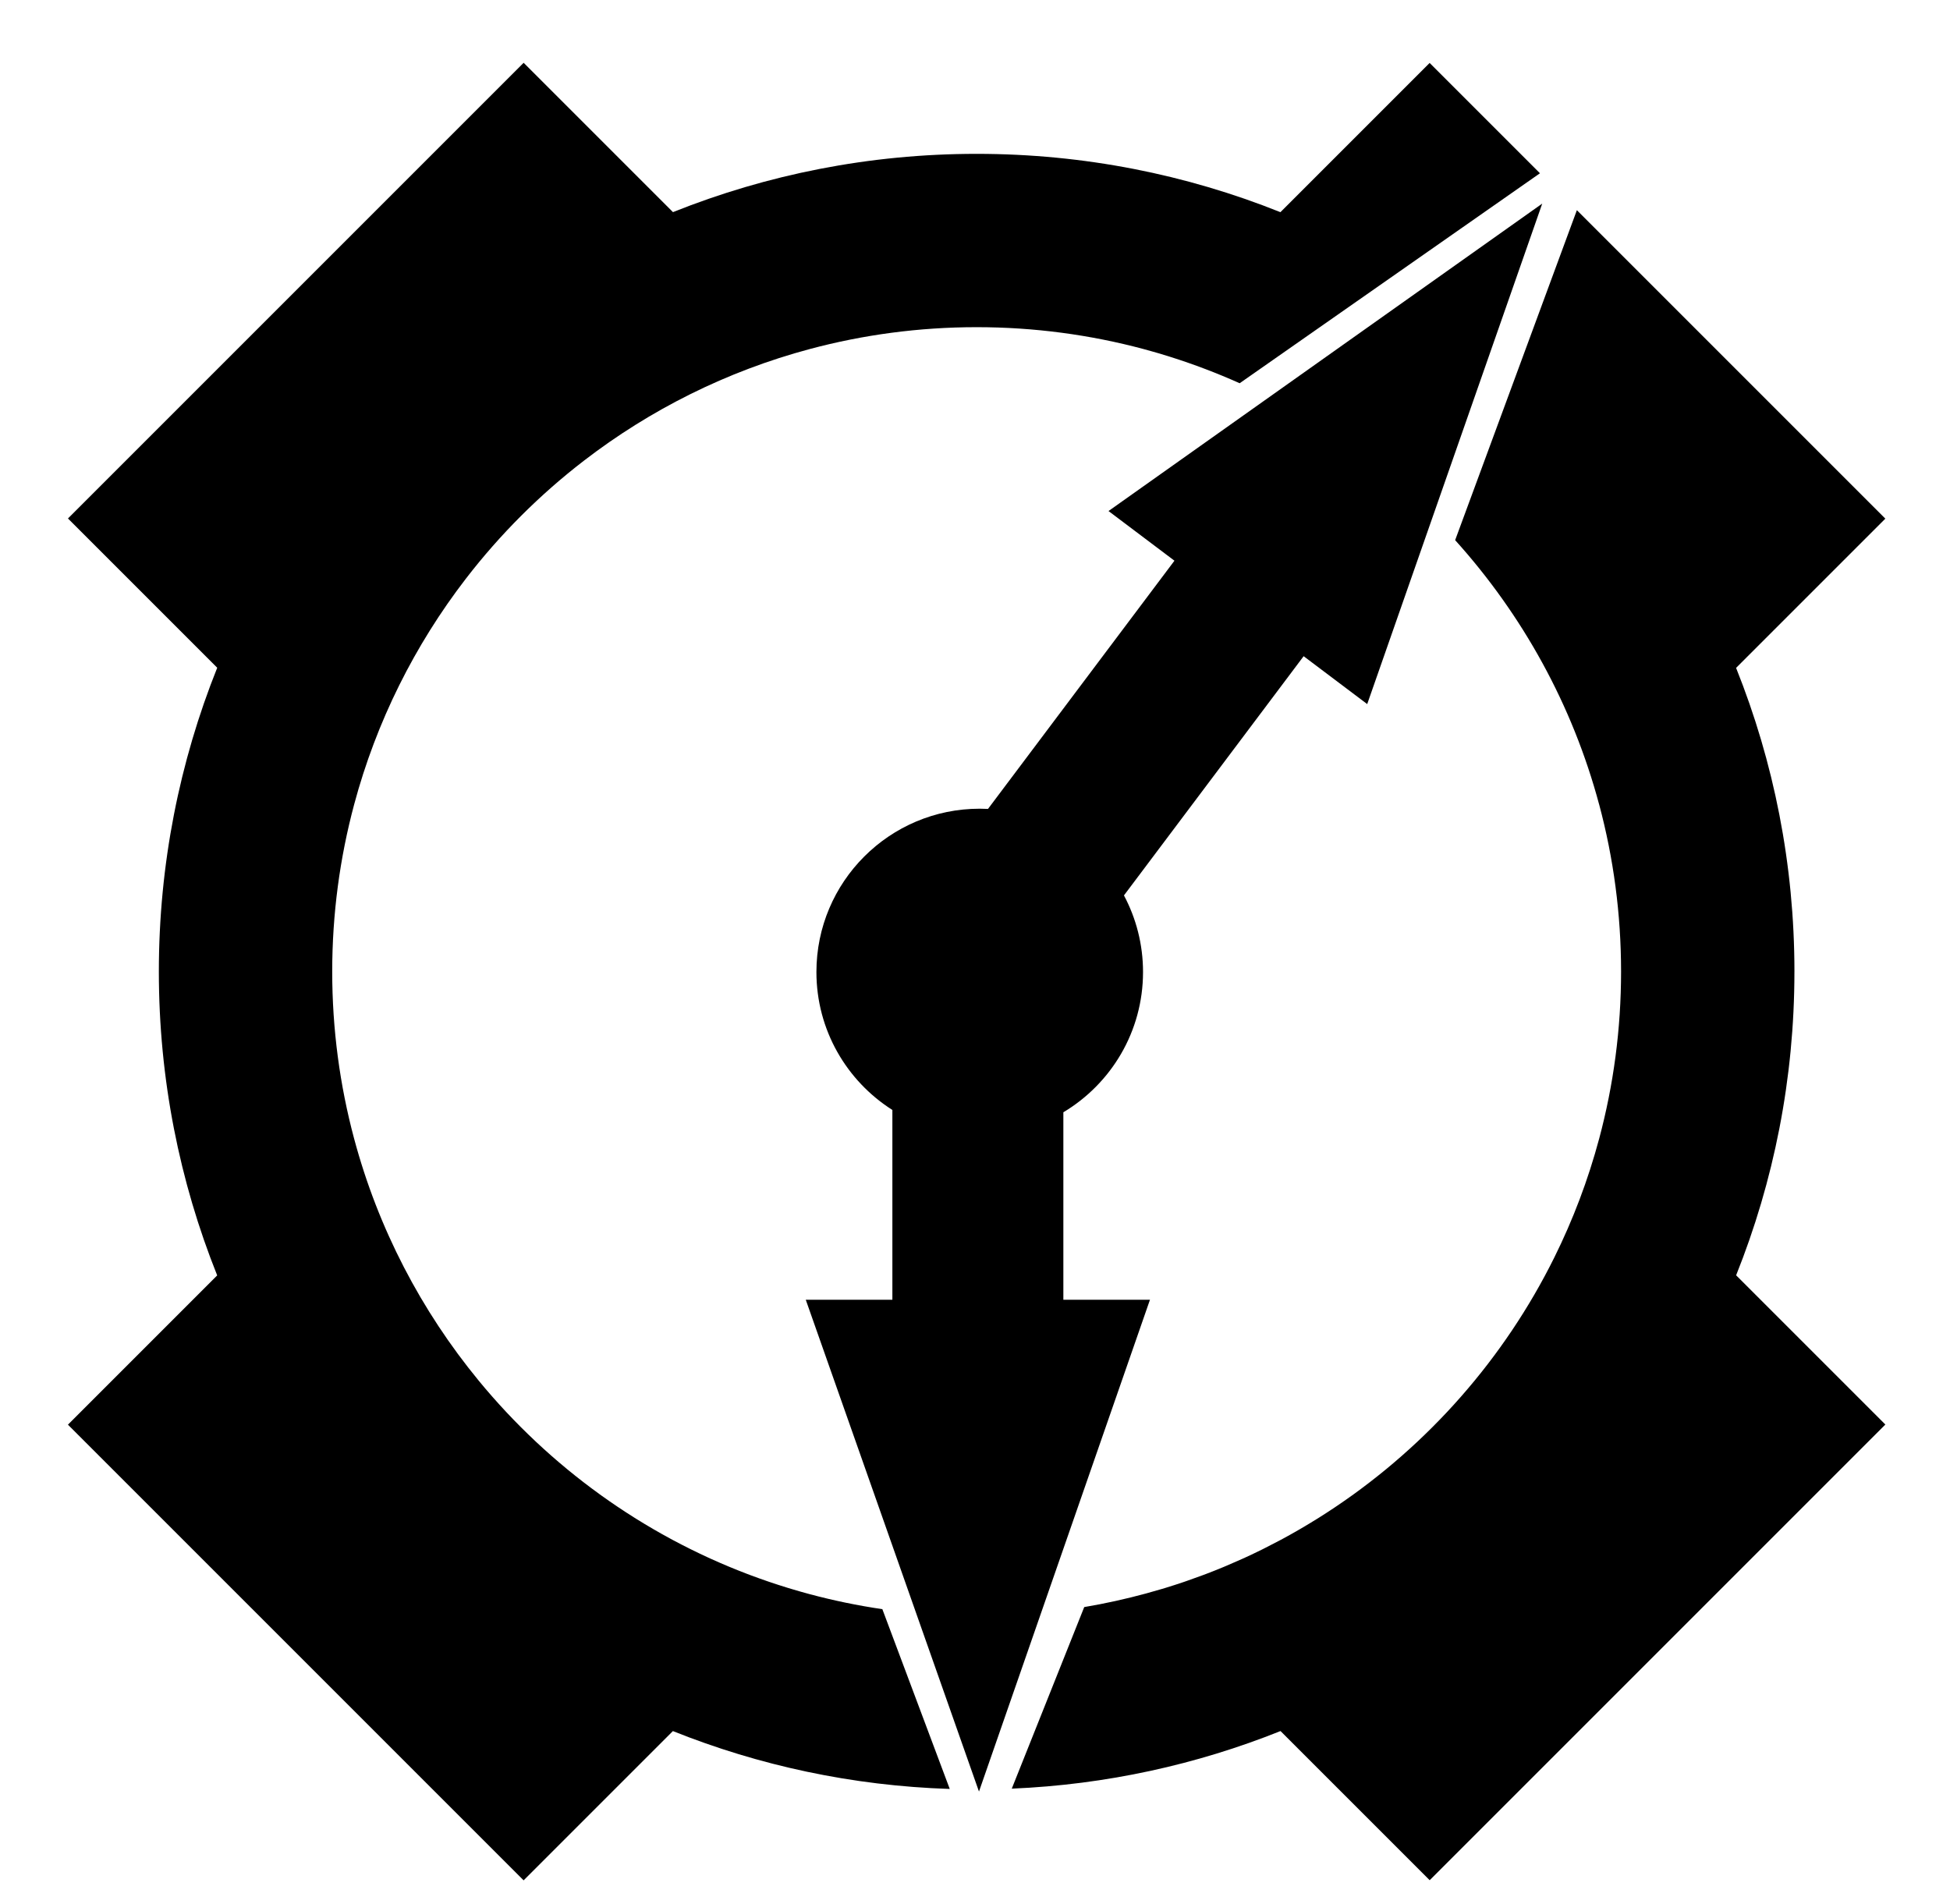 <svg xmlns="http://www.w3.org/2000/svg" viewBox="0 -64 1024 1000" style="transform: scaleY(-1);">
<path fill="currentColor" d="M684.58 280.582l-94.358 125.615c6.386 11.997 10.016 25.685 10.016 40.225 0 31.306-16.783 58.685-41.837 73.656v98.449h45.48l-89.791 258.258-90.959-258.258h45.48v-99.664c-23.966-15.208-39.888-41.957-39.888-72.442 0-47.361 38.396-85.755 85.757-85.755 1.458 0 2.907 0.038 4.347 0.11l97.908-130.339-34.619-26.081 227.759-161.445-91.913 262.817-33.383-25.147zM942.301 446.236c0 56.35-10.88 110.149-30.611 159.45l78.369 78.369-239.292 239.289-78.332-78.332c-43.927 17.592-91.433 28.144-141.128 30.246l38.053-95.351c11.035-1.854 21.882-4.263 32.526-7.158 2.736-0.745 5.459-1.522 8.169-2.334 0.68-0.204 1.361-0.401 2.038-0.608 3.142-0.962 6.266-1.969 9.37-3.020 0.631-0.214 1.258-0.438 1.888-0.655 2.693-0.93 5.371-1.893 8.032-2.888 0.618-0.231 1.239-0.456 1.854-0.69 3.072-1.169 6.124-2.382 9.153-3.638 0.591-0.246 1.176-0.499 1.766-0.747 2.656-1.119 5.295-2.27 7.916-3.455 0.55-0.249 1.103-0.491 1.65-0.742 2.995-1.373 5.967-2.79 8.914-4.246 0.548-0.271 1.092-0.55 1.639-0.824 2.616-1.311 5.214-2.654 7.791-4.031 0.474-0.254 0.952-0.501 1.427-0.757 2.913-1.574 5.8-3.191 8.66-4.846 0.499-0.289 0.994-0.585 1.492-0.877 2.581-1.512 5.142-3.055 7.677-4.632 0.388-0.242 0.78-0.478 1.168-0.72 2.83-1.776 5.631-3.595 8.404-5.452 0.438-0.294 0.872-0.593 1.308-0.887 2.551-1.726 5.078-3.481 7.577-5.274 0.296-0.212 0.596-0.419 0.89-0.633 2.74-1.978 5.447-3.997 8.125-6.054 0.376-0.289 0.748-0.583 1.124-0.874 2.514-1.948 5.003-3.926 7.459-5.942 0.2-0.165 0.406-0.327 0.606-0.493 2.644-2.182 5.254-4.403 7.831-6.664 0.307-0.269 0.61-0.541 0.917-0.812 2.477-2.187 4.925-4.405 7.337-6.662 0.104-0.097 0.209-0.192 0.312-0.289 2.539-2.384 5.040-4.808 7.504-7.268 0.244-0.242 0.483-0.488 0.727-0.732 2.427-2.436 4.823-4.903 7.175-7.412 0.008-0.008 0.017-0.018 0.027-0.027 2.424-2.588 4.806-5.215 7.148-7.878 0.179-0.204 0.356-0.409 0.535-0.613 4.661-5.32 9.159-10.786 13.484-16.394 0.12-0.155 0.239-0.314 0.359-0.469 4.358-5.673 8.544-11.486 12.544-17.436 0.074-0.109 0.145-0.217 0.217-0.326 4.029-6.009 7.873-12.151 11.518-18.424 0.035-0.060 0.070-0.122 0.105-0.182 3.672-6.326 7.146-12.781 10.41-19.359 0.007-0.015 0.013-0.028 0.022-0.043 9.852-19.854 17.812-40.811 23.646-62.639l0.002 0.002c7.465-27.937 11.464-57.289 11.464-87.581 0-30.309-3.994-59.681-11.469-87.631l-0.010 0.010c-14.019-52.438-40.347-99.827-75.652-138.957l63.921-173.277 161.982 161.982-78.374 78.374c19.755 49.314 30.64 103.137 30.64 159.512zM734.89 78.58l-83.91 58.669c-11.83-5.297-24.018-9.941-36.518-13.88-0.538-0.169-1.076-0.341-1.615-0.508-1.692-0.525-3.391-1.034-5.095-1.532-0.74-0.215-1.483-0.424-2.227-0.636-1.667-0.474-3.336-0.947-5.015-1.397l0.002-0.002c-27.957-7.48-57.336-11.485-87.651-11.485-30.291 0-59.643 4.002-87.578 11.468v0c-21.828 5.833-42.787 13.793-62.641 23.644-0.017 0.008-0.033 0.017-0.052 0.025-9.908 4.918-19.54 10.308-28.867 16.14-0.023 0.015-0.048 0.030-0.072 0.045-9.328 5.835-18.352 12.113-27.042 18.803-0.012 0.008-0.023 0.018-0.035 0.027-23.208 17.872-44.032 38.69-61.911 61.893-0.002 0.003-0.005 0.007-0.007 0.008-6.699 8.693-12.985 17.722-18.826 27.057-0.012 0.018-0.023 0.038-0.035 0.057-5.835 9.326-11.229 18.958-16.152 28.864-0.010 0.020-0.020 0.040-0.030 0.060-4.925 9.916-9.376 20.107-13.329 30.546-0.002 0.007-0.005 0.012-0.007 0.018-3.954 10.449-7.407 21.147-10.327 32.061v0c-7.484 27.97-11.498 57.361-11.498 87.691 0 30.317 4.006 59.694 11.485 87.653l0.002-0.002c12.635 47.248 35.242 90.418 65.424 127.123 0.060 0.074 0.12 0.149 0.18 0.222 4.55 5.524 9.274 10.898 14.161 16.122 0.142 0.152 0.282 0.304 0.424 0.456 4.828 5.142 9.817 10.128 14.954 14.961 0.222 0.209 0.443 0.419 0.665 0.628 5.088 4.759 10.327 9.361 15.702 13.803 0.299 0.247 0.596 0.496 0.897 0.742 5.334 4.377 10.805 8.59 16.402 12.639 0.374 0.271 0.748 0.543 1.124 0.812 5.566 3.991 11.259 7.814 17.069 11.469 0.439 0.277 0.879 0.553 1.32 0.829 5.787 3.603 11.692 7.034 17.704 10.29 0.501 0.271 1.002 0.541 1.503 0.81 5.997 3.207 12.101 6.239 18.307 9.089 0.551 0.252 1.103 0.504 1.655 0.755 6.196 2.806 12.492 5.429 18.88 7.866 0.596 0.227 1.194 0.453 1.792 0.677 6.383 2.392 12.858 4.599 19.418 6.612 0.635 0.195 1.271 0.386 1.908 0.576 3.172 0.952 6.359 1.871 9.57 2.731 12.514 3.356 25.311 6.019 38.352 7.931l35.391 94.408c-51.24-1.655-100.202-12.306-145.385-30.391l-78.39 78.39-239.289-239.289 78.379-78.379c-19.748-49.319-30.638-103.142-30.638-159.517 0-56.399 10.891-110.248 30.655-159.585l-78.382-78.382 239.29-239.29 78.419 78.419c49.304-19.73 103.11-30.603 159.46-30.603 56.377 0 110.208 10.876 159.529 30.625l78.36-78.36 57.929 57.929-73.788 51.593c0 0 0 0 0 0z"/>
</svg>